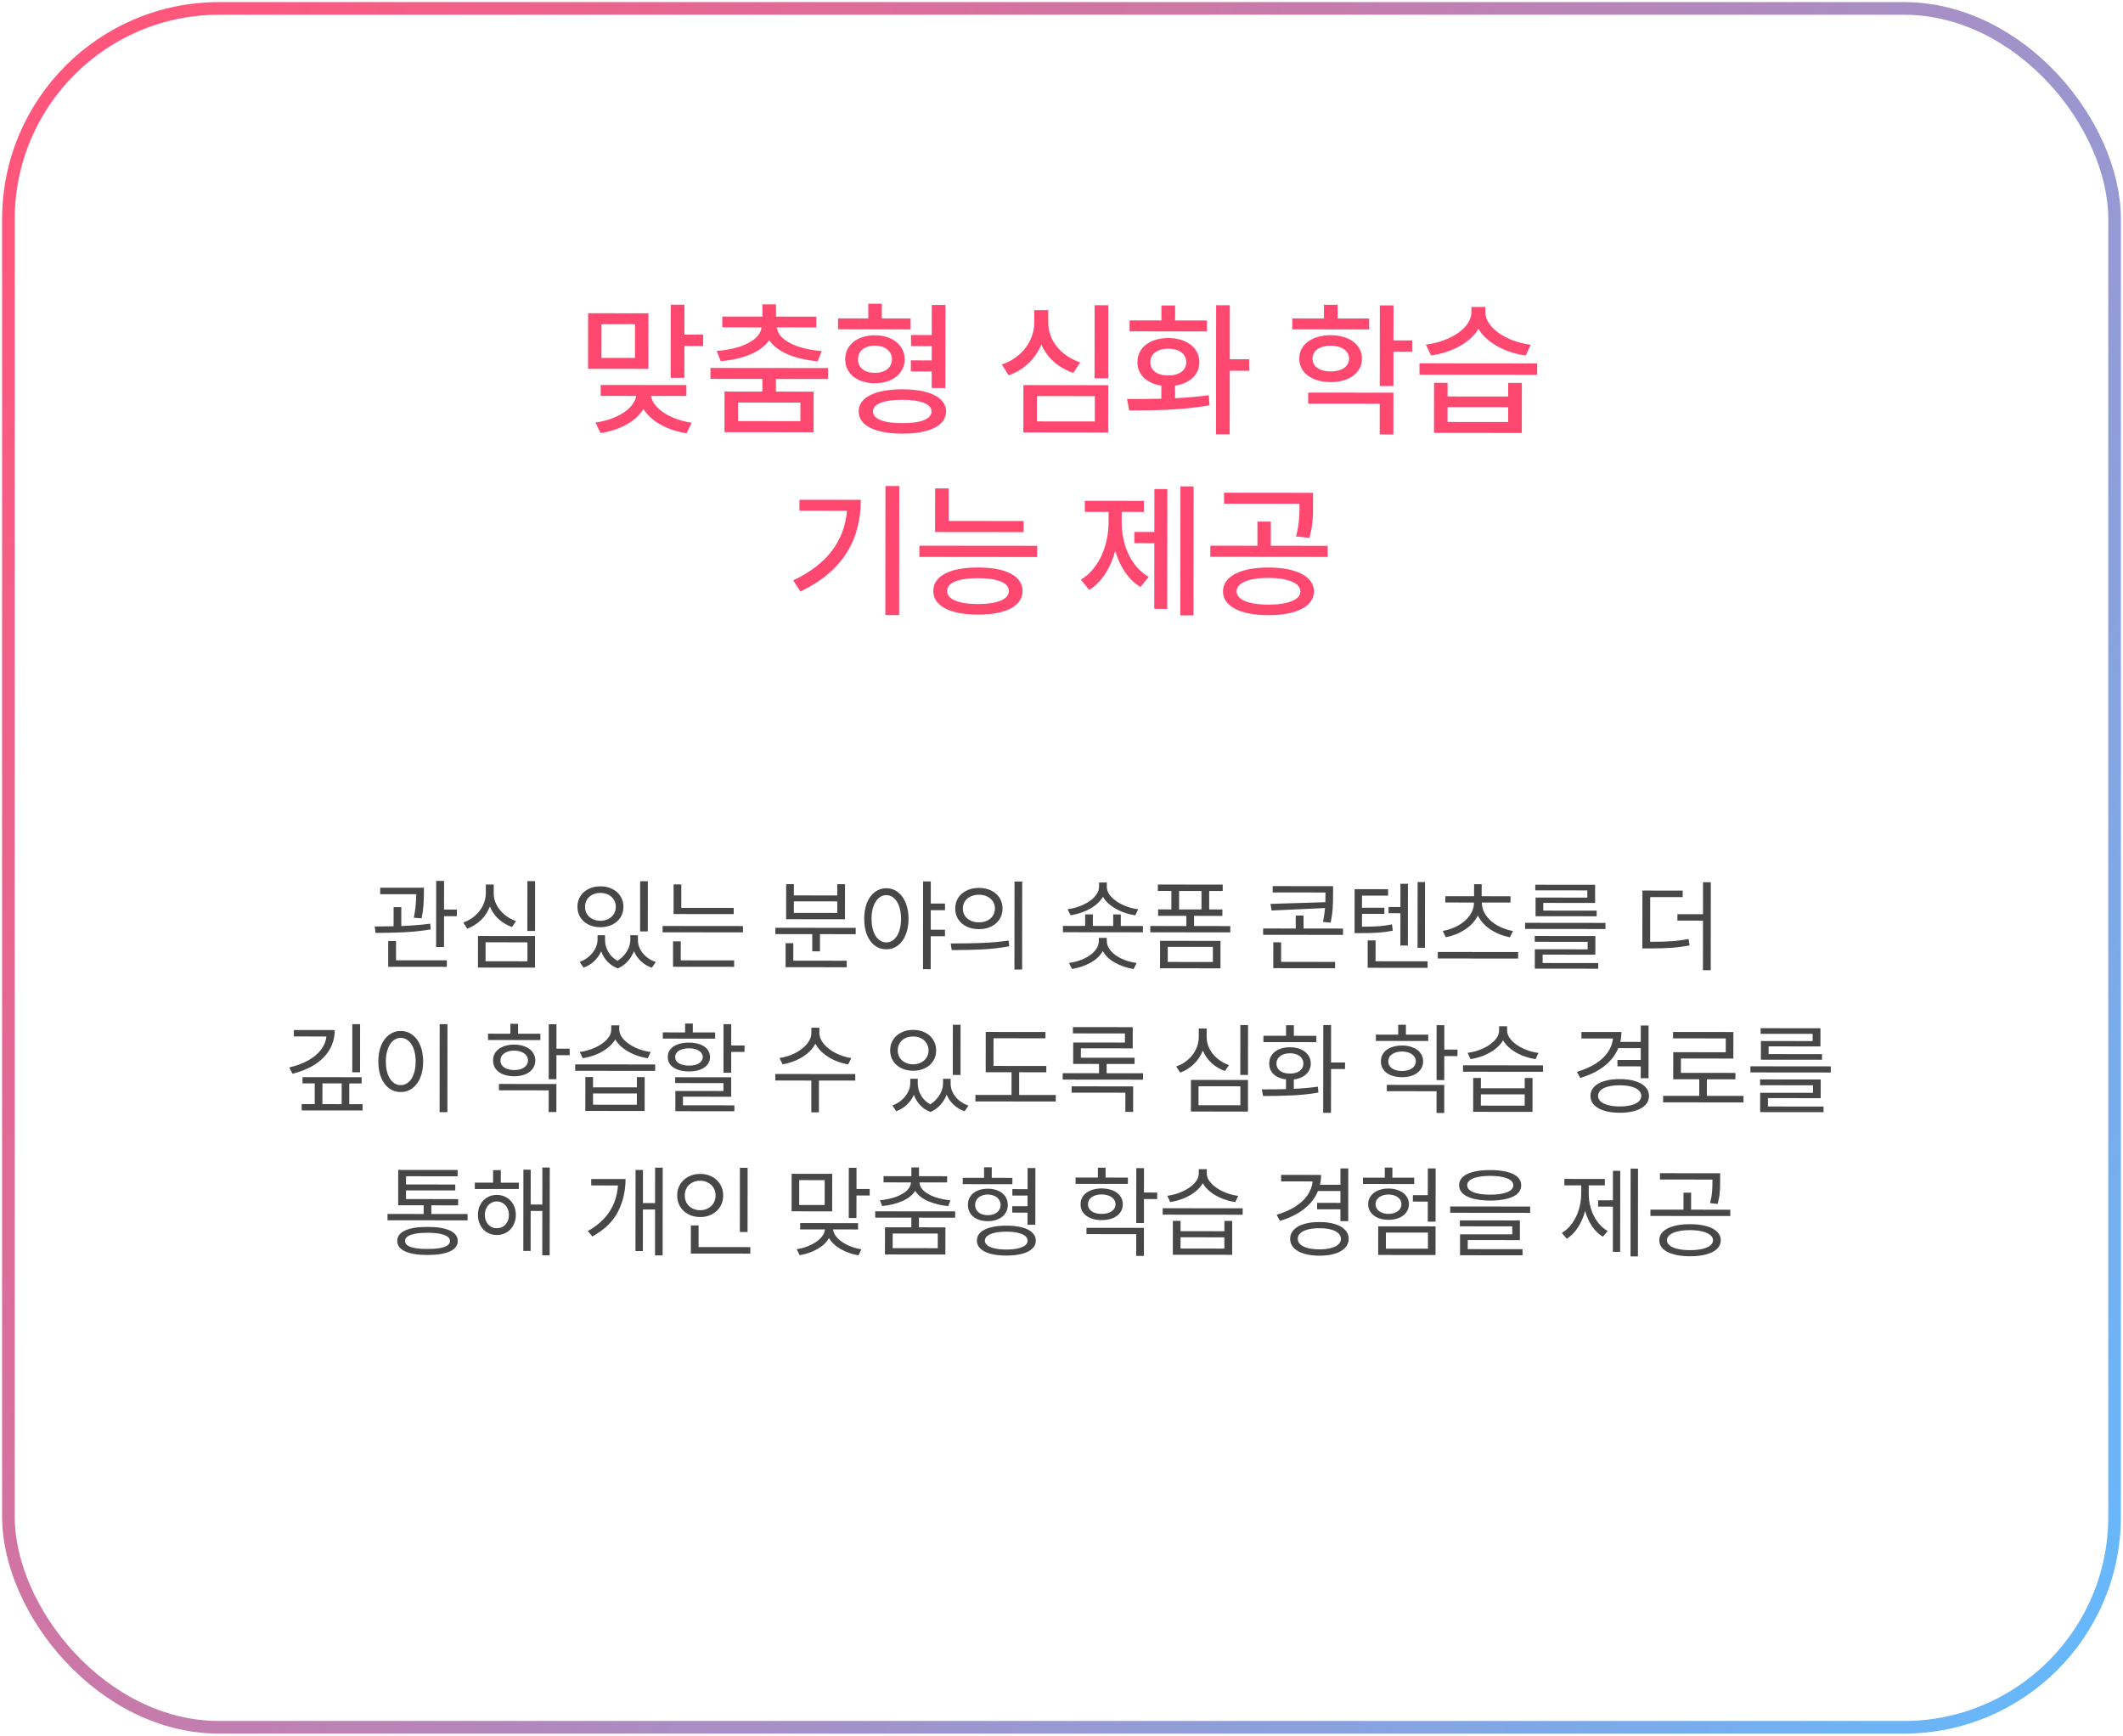 <svg width="504" height="412" viewBox="0 0 504 412" fill="none" xmlns="http://www.w3.org/2000/svg">
<path d="M153.938 74.365L153.924 87.558L139.603 87.543L139.617 74.35L153.938 74.365ZM141.367 100.294C146.615 99.548 150.531 96.971 151.03 93.981L142.604 93.972L142.607 91.375L162.944 91.396L162.941 93.993L154.55 93.985C155.009 96.907 158.988 99.561 164.199 100.352L163 102.846C158.353 102.123 154.527 99.983 152.753 97.076C151.006 99.997 147.21 102.095 142.561 102.791L141.367 100.294ZM142.784 84.949L150.748 84.957L150.757 76.959L142.793 76.951L142.784 84.949ZM159.22 89.683L159.238 72.32L162.485 72.323L162.478 79.432L166.921 79.437L166.918 82.137L162.475 82.132L162.467 89.686L159.22 89.683ZM196.581 87.363L196.578 89.96L184.205 89.948L184.202 92.956L193.157 92.965L193.147 102.603L171.99 102.582L172 92.943L180.989 92.952L180.992 89.945L168.653 89.932L168.656 87.334L196.581 87.363ZM170.13 83.302C176.266 82.83 180.438 80.664 180.8 77.708L171.469 77.698L171.471 75.135L181.007 75.145L181.01 72.239L184.223 72.243L184.22 75.148L193.791 75.158L193.788 77.721L184.406 77.712C184.744 80.668 188.963 82.843 195.081 83.328L194.122 85.754C188.79 85.287 184.502 83.573 182.608 80.752C180.691 83.57 176.4 85.274 171.119 85.73L170.13 83.302ZM175.206 99.953L190.005 99.968L190.01 95.559L175.21 95.544L175.206 99.953ZM216.178 75.591L216.175 78.189L198.949 78.171L198.951 75.573L206.129 75.581L206.133 72.094L209.346 72.098L209.342 75.584L216.178 75.591ZM200.65 85.282C200.654 81.864 203.527 79.594 207.697 79.581C211.816 79.603 214.753 81.879 214.767 85.296C214.746 88.715 211.804 90.967 207.686 90.963C203.516 90.959 200.647 88.7 200.65 85.282ZM203.692 85.285C203.673 87.268 205.261 88.517 207.688 88.502C210.081 88.522 211.723 87.276 211.759 85.293C211.727 83.311 210.087 82.045 207.695 82.042C205.268 82.04 203.677 83.303 203.692 85.285ZM203.851 97.658C203.837 94.326 207.77 92.399 214.247 92.405C220.655 92.412 224.601 94.347 224.598 97.68C224.594 101.012 220.644 102.956 214.236 102.933C207.759 102.943 203.83 100.991 203.851 97.658ZM207.234 97.662C207.215 99.439 209.829 100.467 214.238 100.438C218.562 100.476 221.144 99.454 221.145 97.676C221.147 95.882 218.568 94.905 214.244 94.9C209.835 94.896 207.219 95.867 207.234 97.662ZM216.233 88.169L216.236 85.537L221.192 85.542L221.196 82.159L216.274 82.153L216.276 79.522L221.198 79.527L221.206 72.383L224.453 72.386L224.432 92.108L221.185 92.105L221.189 88.174L216.233 88.169ZM263.11 72.46L263.092 89.79L259.845 89.786L259.863 72.457L263.11 72.46ZM237.837 86.516C242.623 84.915 245.516 80.851 245.537 76.578L245.54 73.605L248.856 73.608L248.853 76.582C248.831 80.717 251.784 84.446 256.431 86.023L254.822 88.516C251.268 87.334 248.588 84.921 247.207 81.775C245.836 85.141 243.116 87.804 239.44 89.082L237.837 86.516ZM242.947 102.655L242.959 91.409L263.09 91.43L263.079 102.675L242.947 102.655ZM246.163 100.026L259.903 100.04L259.909 94.025L246.169 94.01L246.163 100.026ZM291.958 72.456L291.944 85.273L296.559 85.278L296.556 88.012L291.942 88.008L291.926 103.081L288.679 103.078L288.71 72.453L291.958 72.456ZM267.565 94.716C269.974 94.719 272.777 94.721 275.699 94.639L275.703 91.529C272.251 91.012 269.997 88.925 270.034 85.969C270.004 82.516 272.997 80.246 277.355 80.234C281.696 80.255 284.718 82.531 284.732 85.984C284.712 88.94 282.419 91.04 278.95 91.532L278.947 94.523C281.664 94.389 284.399 94.169 286.945 93.813L287.148 96.206C280.516 97.378 273.355 97.439 268.074 97.417L267.565 94.716ZM268.162 78.652L268.165 76.055L275.718 76.062L275.722 72.508L278.969 72.511L278.966 76.066L286.519 76.073L286.517 78.671L268.162 78.652ZM273.076 85.972C273.074 87.92 274.782 89.135 277.346 89.121C279.909 89.14 281.602 87.929 281.621 85.98C281.606 84.015 279.916 82.766 277.352 82.763C274.789 82.76 273.078 84.006 273.076 85.972ZM325.04 75.6L325.038 78.198L306.786 78.179L306.788 75.582L314.308 75.589L314.311 72.342L317.558 72.346L317.555 75.593L325.04 75.6ZM308.453 85.119C308.44 81.77 311.484 79.585 315.91 79.556C320.319 79.594 323.325 81.785 323.321 85.135C323.318 88.501 320.308 90.703 315.899 90.698C311.473 90.694 308.433 88.486 308.453 85.119ZM310.561 95.82L310.564 93.188L330.799 93.209L330.788 103.121L327.541 103.117L327.549 95.837L310.561 95.82ZM311.598 85.123C311.562 87.019 313.304 88.166 315.901 88.169C318.499 88.172 320.243 87.028 320.28 85.132C320.247 83.252 318.505 82.071 315.908 82.051C313.31 82.065 311.566 83.243 311.598 85.123ZM327.553 91.633L327.573 72.493L330.82 72.496L330.811 80.802L335.255 80.806L335.252 83.506L330.809 83.502L330.8 91.636L327.553 91.633ZM343.653 90.864L343.649 94.111L358.039 94.125L358.042 90.878L361.289 90.882L361.277 102.776L340.427 102.755L340.44 90.86L343.653 90.864ZM336.989 88.943L336.992 86.242L364.917 86.271L364.914 88.971L336.989 88.943ZM338.501 81.801C344.432 81.038 349.289 77.778 349.309 74.155L349.311 72.857L352.626 72.86L352.625 74.159C352.638 77.679 357.522 81.102 363.384 81.826L362.219 84.388C357.263 83.7 352.942 81.337 350.98 78.071C348.994 81.35 344.651 83.687 339.729 84.365L338.501 81.801ZM343.643 100.16L358.033 100.175L358.036 96.655L343.647 96.64L343.643 100.16ZM213.488 115.375L213.457 146L210.175 145.997L210.207 115.372L213.488 115.375ZM188.309 137.771C196.448 133.9 200.435 128.384 201.075 121.241L189.796 121.23L189.798 118.632L204.359 118.647C204.35 127.619 200.531 135.374 190.015 140.405L188.309 137.771ZM243.011 123.677L243.008 126.309L221.988 126.287L221.998 115.931L225.211 115.934L225.203 123.659L243.011 123.677ZM218.256 132.197L218.259 129.531L246.218 129.559L246.215 132.225L218.256 132.197ZM221.563 140.266C221.567 136.695 225.551 134.682 232.199 134.706C238.795 134.696 242.741 136.716 242.755 140.288C242.734 143.877 238.784 145.89 232.187 145.883C225.539 145.876 221.559 143.855 221.563 140.266ZM224.844 140.27C224.825 142.235 227.507 143.366 232.19 143.388C236.804 143.375 239.505 142.25 239.507 140.285C239.51 138.302 236.81 137.257 232.196 137.235C227.514 137.248 224.829 138.287 224.844 140.27ZM283.351 115.447L283.32 146.072L280.21 146.069L280.241 115.444L283.351 115.447ZM256.6 137.602C260.944 134.992 263.154 129.423 263.177 123.971L263.179 121.51L257.539 121.505L257.542 118.873L271.556 118.887L271.553 121.519L266.289 121.514L266.287 123.974C266.282 129.204 268.395 134.453 272.699 136.935L270.749 139.326C267.828 137.58 265.832 134.45 264.759 130.758C263.661 134.755 261.573 138.171 258.58 140.031L256.6 137.602ZM269.29 128.934L269.292 126.268L274.043 126.272L274.054 116.087L277.13 116.09L277.101 144.528L274.025 144.524L274.041 128.938L269.29 128.934ZM301.105 134.708C307.736 134.715 311.921 136.822 311.934 140.393C311.913 143.948 307.724 146.046 301.093 146.022C294.531 146.032 290.329 143.926 290.333 140.371C290.336 136.799 294.543 134.702 301.105 134.708ZM287.333 132.165L287.336 129.533L298.513 129.545L298.519 123.803L301.697 123.806L301.691 129.548L315.192 129.562L315.19 132.194L287.333 132.165ZM290.593 119.556L290.596 116.958L311.719 116.98L311.716 119.544C311.731 121.987 311.728 124.517 310.853 127.677L307.675 127.332C308.499 124.206 308.501 121.95 308.503 119.574L290.593 119.556ZM293.58 140.375C293.543 142.357 296.465 143.505 301.096 143.527C305.779 143.515 308.685 142.373 308.721 140.39C308.689 138.374 305.785 137.191 301.103 137.169C296.471 137.182 293.548 138.358 293.58 140.375Z" fill="#FF4870"/>
<path d="M100.64 211.819L100.64 212.1C100.623 213.139 100.583 214.1 100.52 214.983C100.456 215.866 100.314 216.865 100.095 217.982L98.243 217.84C98.463 216.739 98.609 215.762 98.68 214.911C98.759 214.059 98.806 213.176 98.823 212.262L90.257 212.254L90.258 210.707L100.641 210.717L100.64 211.819ZM95.265 219.806C97.952 219.699 100.241 219.514 102.132 219.25L102.248 220.61C100.302 220.944 98.228 221.168 96.025 221.283C93.829 221.39 91.536 221.442 89.146 221.44L88.96 219.916L89.218 219.917L93.436 219.862L93.441 215.327L95.269 215.329L95.265 219.806ZM105.417 215.902L108.464 215.905L108.462 217.475L105.415 217.472L105.408 224.785L103.533 224.783L103.549 209.103L105.424 209.105L105.417 215.902ZM106.083 229.496L92.161 229.482L92.167 223.365L94.019 223.367L94.014 227.937L106.084 227.949L106.083 229.496ZM127.021 220.987L125.193 220.985L125.205 209.149L127.033 209.151L127.021 220.987ZM127.012 229.682L113.465 229.668L113.473 222.168L127.02 222.182L127.012 229.682ZM115.272 228.17L125.209 228.18L125.214 223.68L115.276 223.67L115.272 228.17ZM117.21 212C117.201 212.961 117.423 213.883 117.875 214.766C118.327 215.65 118.956 216.428 119.76 217.1C120.564 217.765 121.477 218.278 122.5 218.638L121.561 220.044C120.351 219.628 119.285 218.998 118.364 218.154C117.451 217.301 116.76 216.308 116.293 215.175C115.831 216.393 115.13 217.463 114.192 218.384C113.253 219.297 112.163 219.979 110.92 220.431L109.984 218.977C111.031 218.611 111.958 218.077 112.763 217.374C113.576 216.664 114.206 215.845 114.652 214.915C115.107 213.978 115.334 213.006 115.335 211.998L115.337 209.959L117.212 209.961L117.21 212ZM143.636 223.137C143.635 224.097 143.888 225.023 144.395 225.915C144.91 226.806 145.643 227.521 146.596 228.061C147.229 227.664 147.777 227.188 148.238 226.633C148.7 226.071 149.048 225.49 149.283 224.888C149.518 224.279 149.636 223.697 149.636 223.143L149.637 221.994L151.442 221.996L151.441 223.145C151.44 223.863 151.607 224.567 151.943 225.254C152.286 225.934 152.777 226.548 153.417 227.096C154.057 227.635 154.811 228.054 155.678 228.352L154.762 229.71C153.739 229.35 152.865 228.826 152.139 228.137C151.413 227.449 150.867 226.66 150.501 225.769C150.156 226.659 149.659 227.467 149.01 228.193C148.361 228.919 147.575 229.476 146.653 229.866C145.677 229.49 144.857 228.946 144.193 228.235C143.538 227.531 143.047 226.722 142.719 225.807C142.336 226.674 141.788 227.447 141.076 228.126C140.365 228.805 139.52 229.328 138.544 229.694L137.607 228.333C138.459 228.014 139.202 227.577 139.835 227.023C140.477 226.461 140.969 225.841 141.314 225.161C141.666 224.482 141.846 223.807 141.855 223.135L141.856 221.986L143.637 221.988L143.636 223.137ZM153.787 221.084L151.959 221.083L151.971 209.176L153.799 209.178L153.787 221.084ZM142.548 210.385C143.595 210.386 144.532 210.594 145.36 211.009C146.187 211.416 146.835 211.991 147.303 212.734C147.771 213.469 148.005 214.313 148.004 215.266C148.003 216.203 147.767 217.039 147.298 217.773C146.828 218.507 146.179 219.077 145.351 219.482C144.522 219.887 143.585 220.09 142.538 220.088C141.491 220.087 140.554 219.883 139.726 219.476C138.898 219.069 138.25 218.498 137.782 217.763C137.314 217.028 137.081 216.192 137.082 215.255C137.083 214.302 137.318 213.458 137.787 212.724C138.257 211.983 138.906 211.409 139.735 211.004C140.563 210.59 141.501 210.384 142.548 210.385ZM142.546 211.956C141.843 211.947 141.21 212.083 140.647 212.364C140.092 212.645 139.658 213.039 139.345 213.546C139.032 214.046 138.879 214.616 138.886 215.257C138.878 215.889 139.03 216.456 139.342 216.956C139.654 217.457 140.087 217.848 140.641 218.13C141.204 218.411 141.836 218.557 142.539 218.565C143.235 218.558 143.86 218.414 144.415 218.133C144.97 217.853 145.404 217.463 145.717 216.963C146.038 216.463 146.198 215.897 146.199 215.264C146.2 214.624 146.04 214.053 145.72 213.553C145.408 213.045 144.975 212.65 144.421 212.368C143.866 212.086 143.241 211.949 142.546 211.956ZM174.182 216.98L159.908 216.966L159.915 209.934L161.744 209.936L161.738 215.491L174.183 215.504L174.182 216.98ZM176.38 221.319L157.302 221.299L157.304 219.799L176.382 219.819L176.38 221.319ZM174.286 229.496L159.778 229.481L159.784 223.434L161.612 223.436L161.608 227.96L174.287 227.973L174.286 229.496ZM203.145 221.745L194.661 221.736L194.657 225.814L192.829 225.812L192.833 221.734L184.067 221.725L184.069 220.225L203.147 220.245L203.145 221.745ZM201.005 229.594L186.497 229.579L186.503 223.884L188.331 223.886L188.326 228.034L201.006 228.047L201.005 229.594ZM188.46 212.542L198.772 212.553L198.775 209.881L200.603 209.883L200.594 218.203L186.626 218.188L186.634 209.868L188.462 209.87L188.46 212.542ZM198.768 216.701L198.771 213.959L188.458 213.948L188.455 216.69L198.768 216.701ZM210.422 210.83C211.446 210.839 212.352 211.145 213.14 211.747C213.936 212.342 214.557 213.186 215.001 214.28C215.453 215.374 215.682 216.648 215.688 218.101C215.679 219.554 215.447 220.827 214.993 221.921C214.546 223.014 213.925 223.857 213.127 224.45C212.33 225.043 211.423 225.339 210.407 225.338C209.384 225.337 208.474 225.039 207.678 224.444C206.882 223.85 206.261 223.006 205.817 221.911C205.381 220.817 205.163 219.543 205.165 218.09C205.166 216.637 205.386 215.364 205.825 214.271C206.271 213.177 206.893 212.334 207.691 211.741C208.488 211.141 209.399 210.837 210.422 210.83ZM210.421 212.471C209.733 212.478 209.123 212.715 208.592 213.184C208.06 213.644 207.645 214.3 207.348 215.151C207.05 215.995 206.9 216.975 206.899 218.092C206.898 219.209 207.045 220.194 207.341 221.046C207.637 221.89 208.051 222.543 208.582 223.004C209.12 223.465 209.729 223.697 210.409 223.697C211.097 223.698 211.702 223.468 212.226 223.008C212.758 222.547 213.169 221.895 213.459 221.052C213.756 220.201 213.906 219.216 213.907 218.099C213.908 216.982 213.761 216.002 213.465 215.157C213.177 214.306 212.767 213.649 212.236 213.187C211.713 212.718 211.108 212.479 210.421 212.471ZM224.339 216.048L220.964 216.044L220.959 220.685L224.334 220.688L224.332 222.235L220.957 222.232L220.949 230.06L219.121 230.058L219.143 209.222L220.971 209.224L220.965 214.474L224.34 214.477L224.339 216.048ZM232.407 210.759C233.493 210.76 234.457 210.968 235.301 211.383C236.152 211.798 236.815 212.377 237.291 213.119C237.767 213.862 238.004 214.71 238.003 215.663C238.002 216.616 237.763 217.464 237.286 218.205C236.809 218.947 236.144 219.525 235.292 219.938C234.448 220.351 233.483 220.557 232.397 220.556C231.311 220.555 230.338 220.347 229.479 219.932C228.628 219.517 227.961 218.938 227.477 218.195C227.001 217.453 226.768 216.605 226.777 215.652C226.77 214.698 227.005 213.851 227.482 213.109C227.968 212.368 228.636 211.79 229.488 211.377C230.348 210.964 231.321 210.758 232.407 210.759ZM232.405 212.376C231.671 212.375 231.01 212.515 230.424 212.796C229.846 213.069 229.392 213.455 229.064 213.955C228.735 214.447 228.574 215.013 228.581 215.653C228.573 216.294 228.733 216.865 229.06 217.365C229.388 217.857 229.84 218.245 230.418 218.526C231.004 218.8 231.664 218.938 232.398 218.939C233.125 218.939 233.777 218.803 234.356 218.53C234.934 218.25 235.384 217.864 235.705 217.372C236.033 216.872 236.198 216.302 236.199 215.661C236.199 215.021 236.036 214.454 235.708 213.962C235.388 213.461 234.94 213.074 234.362 212.8C233.784 212.518 233.132 212.377 232.405 212.376ZM242.652 230.129L240.824 230.127L240.846 209.244L242.674 209.246L242.652 230.129ZM225.69 223.947C228.393 223.95 230.85 223.91 233.061 223.826C235.28 223.742 237.409 223.553 239.449 223.258L239.588 224.618C237.494 225.006 235.357 225.254 233.177 225.361C231.005 225.468 228.595 225.521 225.946 225.518L225.69 223.947ZM271.326 221.299L252.341 221.279L252.343 219.779L257.616 219.785L257.619 217.043L259.447 217.045L259.444 219.787L264.272 219.792L264.275 217.049L266.08 217.051L266.077 219.794L271.327 219.799L271.326 221.299ZM262.745 223.259C262.745 224.149 263.064 224.966 263.704 225.709C264.352 226.452 265.214 227.074 266.292 227.575C267.369 228.068 268.553 228.405 269.842 228.586L269.114 230.015C267.458 229.74 265.974 229.231 264.662 228.487C263.35 227.752 262.398 226.837 261.805 225.742C261.211 226.835 260.257 227.748 258.943 228.482C257.63 229.222 256.145 229.729 254.489 230L253.787 228.57C255.068 228.392 256.248 228.057 257.327 227.566C258.406 227.067 259.266 226.447 259.907 225.705C260.548 224.964 260.87 224.148 260.87 223.257L260.871 222.624L262.746 222.626L262.745 223.259ZM262.759 210.462C262.758 211.321 263.112 212.134 263.823 212.901C264.541 213.659 265.473 214.301 266.621 214.825C267.769 215.342 268.964 215.679 270.206 215.837L269.525 217.266C268.439 217.101 267.389 216.818 266.374 216.419C265.366 216.019 264.464 215.515 263.668 214.904C262.872 214.294 262.263 213.61 261.842 212.852C261.412 213.609 260.798 214.292 260 214.901C259.21 215.509 258.308 216.012 257.292 216.41C256.283 216.807 255.236 217.087 254.15 217.25L253.448 215.82C254.706 215.657 255.91 215.318 257.059 214.804C258.208 214.289 259.134 213.654 259.838 212.896C260.55 212.139 260.906 211.327 260.907 210.46L260.908 209.476L262.76 209.478L262.759 210.462ZM292.068 221.32L273.083 221.301L273.085 219.801L281.64 219.81L281.642 217.395L274.939 217.389L274.941 215.865L278.081 215.868L278.086 211.486L274.875 211.482L274.876 209.959L290.275 209.975L290.273 211.498L287.062 211.495L287.058 215.878L290.198 215.881L290.197 217.404L283.47 217.397L283.468 219.811L292.069 219.82L292.068 221.32ZM289.739 229.849L275.395 229.834L275.402 223.319L289.745 223.333L289.739 229.849ZM277.225 228.336L287.936 228.347L287.939 224.761L277.228 224.75L277.225 228.336ZM285.23 215.876L285.234 211.493L279.914 211.487L279.909 215.87L285.23 215.876ZM316.476 212.087C316.474 213.408 316.442 214.576 316.378 215.591C316.315 216.599 316.157 217.736 315.906 219.001L314.078 218.835C314.306 217.765 314.467 216.667 314.562 215.543L301.87 216.127L301.614 214.557L314.646 214.148C314.662 213.664 314.67 212.976 314.671 212.086L314.671 211.851L302.132 211.838L302.134 210.338L316.478 210.353L316.476 212.087ZM318.833 221.91L299.872 221.891L299.873 220.391L307.608 220.399L307.611 217.328L309.463 217.33L309.459 220.401L318.834 220.41L318.833 221.91ZM316.95 229.83L302.278 229.815L302.284 223.674L304.136 223.676L304.131 228.317L316.951 228.33L316.95 229.83ZM338.283 224.977L336.525 224.975L336.541 209.366L338.299 209.368L338.283 224.977ZM334.229 224.434L332.447 224.432L332.455 216.768L329.643 216.765L329.644 215.289L332.457 215.291L332.462 209.784L334.244 209.785L334.229 224.434ZM338.911 229.736L324.684 229.721L324.691 223.229L326.566 223.231L326.561 228.176L338.912 228.189L338.911 229.736ZM329.53 212.593L323.342 212.587L323.339 215.47L328.66 215.475L328.658 216.928L323.338 216.923L323.335 219.97C324.968 219.963 326.3 219.926 327.331 219.856C328.362 219.779 329.406 219.632 330.46 219.414L330.646 220.915C329.49 221.148 328.353 221.303 327.236 221.38C326.126 221.457 324.677 221.494 322.888 221.493L321.575 221.491L321.586 211.061L329.531 211.07L329.53 212.593ZM360.405 227.531L341.327 227.511L341.329 225.965L360.407 225.984L360.405 227.531ZM351.794 214.233C351.793 215.343 352.128 216.37 352.799 217.316C353.469 218.254 354.367 219.044 355.491 219.686C356.624 220.32 357.857 220.755 359.193 220.991L358.442 222.49C356.731 222.144 355.193 221.522 353.826 220.622C352.468 219.722 351.473 218.612 350.841 217.291C350.207 218.61 349.206 219.719 347.838 220.616C346.478 221.513 344.942 222.132 343.231 222.474L342.506 220.974C343.842 220.741 345.073 220.308 346.198 219.677C347.332 219.037 348.235 218.249 348.908 217.312C349.581 216.368 349.918 215.341 349.919 214.231L343.122 214.224L343.124 212.724L349.944 212.731L349.947 209.872L351.751 209.874L351.749 212.733L358.592 212.74L358.591 214.24L351.794 214.233ZM381.131 220.521L362.053 220.501L362.055 219.048L381.133 219.068L381.131 220.521ZM378.734 226.612L366.219 226.6L366.217 228.592L379.412 228.605L379.411 229.941L364.364 229.926L364.368 225.332L376.907 225.345L376.909 223.564L364.347 223.551L364.348 222.168L378.739 222.183L378.734 226.612ZM378.677 214.331L366.372 214.318L366.37 216.147L379.05 216.16L379.048 217.496L364.541 217.481L364.545 213.051L376.826 213.064L376.828 211.353L364.477 211.34L364.478 210.004L378.681 210.019L378.677 214.331ZM399.467 212.946L391.756 212.938L391.745 223.555C393.73 223.557 395.398 223.512 396.749 223.42C398.109 223.328 399.48 223.149 400.863 222.885L401.096 224.409C399.619 224.689 398.174 224.878 396.759 224.979C395.345 225.079 393.587 225.128 391.486 225.125L389.892 225.124L389.906 211.389L399.469 211.399L399.467 212.946ZM406.129 230.297L404.277 230.295L404.289 218.529L398.219 218.523L398.221 217L404.291 217.006L404.299 209.412L406.15 209.414L406.129 230.297ZM79.466 244.508C79.456 246.235 79.04 247.789 78.219 249.171C77.405 250.545 76.251 251.712 74.758 252.671C73.265 253.631 71.495 254.367 69.447 254.881L68.675 253.38C70.41 252.968 71.915 252.407 73.189 251.697C74.471 250.98 75.476 250.141 76.203 249.181C76.939 248.22 77.365 247.17 77.484 246.029L69.761 246.022L69.763 244.498L79.466 244.508ZM85.479 254.522L83.627 254.52L83.639 243.106L85.491 243.108L85.479 254.522ZM85.851 257.171L82.921 257.168L82.916 262.09L86.081 262.093L86.079 263.593L71.618 263.578L71.62 262.078L74.713 262.081L74.718 257.159L71.812 257.156L71.814 255.68L85.853 255.694L85.851 257.171ZM81.112 262.088L81.117 257.166L76.546 257.161L76.541 262.083L81.112 262.088ZM106.211 263.989L104.36 263.987L104.381 243.104L106.233 243.106L106.211 263.989ZM95.145 244.712C96.177 244.721 97.094 245.026 97.898 245.629C98.702 246.223 99.33 247.068 99.782 248.162C100.234 249.256 100.46 250.53 100.458 251.983C100.457 253.436 100.229 254.709 99.775 255.802C99.32 256.896 98.691 257.739 97.885 258.332C97.08 258.925 96.162 259.221 95.13 259.22C94.099 259.218 93.177 258.921 92.366 258.326C91.562 257.731 90.933 256.887 90.481 255.793C90.037 254.699 89.816 253.425 89.817 251.972C89.819 250.519 90.043 249.246 90.489 248.152C90.944 247.059 91.573 246.216 92.379 245.623C93.184 245.022 94.106 244.718 95.145 244.712ZM95.144 246.352C94.448 246.359 93.831 246.597 93.291 247.065C92.76 247.526 92.345 248.181 92.047 249.033C91.749 249.876 91.6 250.857 91.599 251.974C91.598 253.091 91.745 254.075 92.041 254.927C92.337 255.771 92.754 256.424 93.293 256.886C93.832 257.347 94.445 257.578 95.132 257.579C95.82 257.58 96.433 257.35 96.973 256.889C97.512 256.429 97.931 255.777 98.228 254.934C98.526 254.082 98.676 253.098 98.677 251.981C98.678 250.864 98.531 249.883 98.234 249.039C97.939 248.187 97.521 247.531 96.983 247.069C96.452 246.6 95.839 246.361 95.144 246.352ZM128.284 246.879L115.862 246.866L115.863 245.366L121.16 245.371L121.163 243.027L122.991 243.029L122.988 245.373L128.285 245.379L128.284 246.879ZM122.072 247.95C123.064 247.959 123.935 248.12 124.684 248.433C125.442 248.739 126.027 249.177 126.441 249.748C126.862 250.311 127.076 250.971 127.083 251.729C127.075 252.479 126.859 253.139 126.437 253.709C126.022 254.271 125.436 254.708 124.678 255.019C123.927 255.323 123.056 255.475 122.064 255.474C121.072 255.473 120.193 255.319 119.428 255.014C118.67 254.701 118.081 254.263 117.659 253.7C117.246 253.129 117.044 252.469 117.052 251.719C117.045 250.961 117.249 250.301 117.664 249.739C118.086 249.169 118.676 248.732 119.434 248.428C120.2 248.116 121.079 247.957 122.072 247.95ZM122.07 249.38C121.422 249.387 120.847 249.488 120.347 249.683C119.855 249.878 119.472 250.151 119.198 250.502C118.932 250.853 118.803 251.259 118.81 251.72C118.802 252.174 118.93 252.572 119.195 252.916C119.469 253.26 119.851 253.526 120.343 253.714C120.843 253.902 121.417 253.997 122.065 253.997C122.706 253.998 123.273 253.905 123.765 253.718C124.265 253.531 124.652 253.265 124.926 252.922C125.2 252.579 125.341 252.18 125.349 251.727C125.342 251.266 125.201 250.86 124.928 250.508C124.655 250.156 124.269 249.882 123.769 249.686C123.277 249.491 122.711 249.388 122.07 249.38ZM132.102 248.922L135.242 248.925L135.241 250.472L132.1 250.468L132.094 256.164L130.266 256.162L130.28 243.131L132.108 243.132L132.102 248.922ZM132.086 263.968L130.258 263.967L130.264 258.81L118.451 258.798L118.453 257.298L132.093 257.312L132.086 263.968ZM140.788 258.095L151.194 258.105L151.197 255.668L153.048 255.67L153.04 263.709L138.954 263.694L138.962 255.655L140.79 255.657L140.788 258.095ZM151.19 262.23L151.193 259.558L140.786 259.548L140.784 262.22L151.19 262.23ZM155.534 254.196L136.55 254.176L136.551 252.653L155.536 252.672L155.534 254.196ZM147.013 244.367C147.012 245.195 147.371 245.992 148.088 246.758C148.806 247.517 149.739 248.162 150.887 248.695C152.043 249.219 153.234 249.56 154.46 249.718L153.779 251.194C152.693 251.029 151.639 250.742 150.616 250.335C149.601 249.92 148.695 249.403 147.899 248.785C147.103 248.167 146.49 247.479 146.061 246.721C145.631 247.478 145.013 248.165 144.207 248.782C143.41 249.398 142.503 249.913 141.487 250.326C140.471 250.731 139.42 251.015 138.334 251.178L137.632 249.701C138.882 249.538 140.082 249.199 141.231 248.685C142.388 248.163 143.322 247.527 144.034 246.778C144.753 246.02 145.114 245.216 145.114 244.365L145.115 243.38L147.014 243.382L147.013 244.367ZM173.587 248.167L176.751 248.171L176.75 249.694L173.585 249.691L173.58 254.636L171.752 254.634L171.764 243.103L173.592 243.105L173.587 248.167ZM173.575 260.331L162.137 260.32L162.135 262.359L174.346 262.371L174.344 263.777L160.329 263.763L160.334 258.958L171.748 258.97L171.75 257.095L160.289 257.083L160.29 255.701L173.579 255.714L173.575 260.331ZM169.768 246.546L157.347 246.533L157.348 245.057L162.645 245.062L162.647 242.953L164.475 242.955L164.473 245.064L169.77 245.07L169.768 246.546ZM163.556 247.477C164.556 247.478 165.431 247.62 166.181 247.902C166.939 248.176 167.524 248.571 167.938 249.087C168.351 249.603 168.562 250.209 168.569 250.904C168.56 251.6 168.349 252.205 167.934 252.72C167.519 253.235 166.933 253.633 166.175 253.914C165.425 254.186 164.549 254.322 163.549 254.321C162.542 254.32 161.655 254.182 160.89 253.908C160.132 253.626 159.547 253.227 159.133 252.711C158.727 252.195 158.529 251.589 158.537 250.894C158.53 250.199 158.73 249.593 159.137 249.078C159.551 248.563 160.138 248.169 160.896 247.896C161.662 247.616 162.549 247.476 163.556 247.477ZM163.555 248.837C162.907 248.836 162.332 248.921 161.832 249.093C161.34 249.264 160.957 249.506 160.683 249.818C160.417 250.13 160.288 250.49 160.295 250.896C160.287 251.31 160.415 251.673 160.681 251.986C160.954 252.291 161.336 252.526 161.828 252.69C162.321 252.855 162.895 252.938 163.551 252.938C164.543 252.939 165.336 252.76 165.93 252.402C166.524 252.035 166.826 251.535 166.834 250.903C166.827 250.488 166.687 250.129 166.413 249.824C166.14 249.511 165.758 249.269 165.266 249.096C164.774 248.924 164.204 248.837 163.555 248.837ZM194.52 245.142C194.519 246.079 194.881 246.978 195.607 247.838C196.34 248.698 197.293 249.422 198.464 250.009C199.635 250.596 200.85 250.977 202.107 251.15L201.356 252.649C200.262 252.468 199.204 252.155 198.181 251.708C197.158 251.254 196.245 250.691 195.441 250.018C194.637 249.337 194.016 248.583 193.58 247.754C193.149 248.582 192.527 249.335 191.714 250.014C190.909 250.685 189.994 251.247 188.97 251.699C187.946 252.143 186.887 252.454 185.793 252.633L185.045 251.132C186.311 250.962 187.526 250.588 188.691 250.011C189.855 249.426 190.801 248.708 191.529 247.858C192.256 246.999 192.62 246.093 192.621 245.14L192.623 243.945L194.521 243.947L194.52 245.142ZM203.039 256.494L194.414 256.486L194.407 264.032L192.602 264.031L192.61 256.484L184.055 256.475L184.057 254.928L203.041 254.948L203.039 256.494ZM217.875 257.213C217.874 258.174 218.127 259.1 218.634 259.991C219.148 260.882 219.882 261.598 220.834 262.138C221.468 261.74 222.015 261.264 222.477 260.71C222.938 260.148 223.286 259.566 223.521 258.965C223.756 258.356 223.874 257.774 223.875 257.219L223.876 256.071L225.681 256.072L225.679 257.221C225.679 257.94 225.846 258.643 226.181 259.331C226.524 260.011 227.016 260.625 227.656 261.172C228.296 261.712 229.049 262.131 229.916 262.428L229.001 263.787C227.978 263.426 227.103 262.902 226.377 262.214C225.651 261.525 225.105 260.736 224.739 259.845C224.394 260.735 223.898 261.543 223.248 262.269C222.599 262.995 221.813 263.553 220.891 263.942C219.915 263.566 219.095 263.023 218.432 262.311C217.776 261.607 217.285 260.798 216.958 259.884C216.574 260.751 216.026 261.523 215.315 262.202C214.603 262.881 213.759 263.404 212.782 263.77L211.846 262.41C212.698 262.09 213.44 261.654 214.074 261.1C214.715 260.538 215.208 259.917 215.552 259.238C215.905 258.558 216.085 257.883 216.093 257.211L216.095 256.063L217.876 256.064L217.875 257.213ZM228.025 255.161L226.197 255.159L226.209 243.253L228.037 243.254L228.025 255.161ZM216.786 244.462C217.833 244.463 218.77 244.671 219.598 245.086C220.426 245.493 221.074 246.068 221.542 246.81C222.01 247.545 222.243 248.389 222.242 249.342C222.241 250.28 222.006 251.115 221.536 251.849C221.067 252.583 220.418 253.153 219.589 253.558C218.761 253.964 217.823 254.166 216.776 254.165C215.729 254.164 214.792 253.96 213.964 253.553C213.137 253.145 212.489 252.574 212.021 251.84C211.553 251.105 211.319 250.269 211.32 249.331C211.321 248.378 211.556 247.534 212.026 246.801C212.495 246.059 213.145 245.485 213.973 245.08C214.802 244.667 215.739 244.461 216.786 244.462ZM216.785 246.032C216.081 246.023 215.449 246.16 214.886 246.44C214.331 246.721 213.897 247.115 213.584 247.622C213.271 248.122 213.118 248.692 213.125 249.333C213.116 249.966 213.268 250.532 213.58 251.033C213.892 251.533 214.325 251.924 214.88 252.206C215.442 252.488 216.075 252.633 216.778 252.641C217.473 252.634 218.098 252.49 218.653 252.21C219.208 251.929 219.642 251.539 219.955 251.039C220.276 250.539 220.437 249.973 220.437 249.34C220.438 248.7 220.279 248.129 219.959 247.629C219.647 247.121 219.214 246.726 218.659 246.444C218.105 246.162 217.48 246.025 216.785 246.032ZM248.393 254.525L241.948 254.519L241.942 259.909L250.638 259.918L250.636 261.465L231.558 261.446L231.559 259.899L240.138 259.908L240.143 254.517L234.002 254.511L234.012 244.948L248.192 244.963L248.19 246.463L235.862 246.45L235.856 253.013L248.395 253.025L248.393 254.525ZM271.36 256.283L252.282 256.264L252.283 254.74L260.908 254.749L260.911 252.546L254.77 252.54L254.775 247.454L267.057 247.466L267.059 245.31L254.707 245.297L254.709 243.797L268.912 243.812L268.907 248.851L256.602 248.838L256.6 251.065L269.35 251.078L269.348 252.555L262.715 252.548L262.713 254.751L271.362 254.76L271.36 256.283ZM269.008 263.922L267.157 263.92L267.162 259.373L254.412 259.36L254.413 257.86L269.015 257.875L269.008 263.922ZM296.275 255.161L294.447 255.159L294.459 243.323L296.287 243.325L296.275 255.161ZM296.266 263.856L282.719 263.842L282.727 256.342L296.274 256.356L296.266 263.856ZM284.526 262.344L294.463 262.354L294.468 257.854L284.53 257.844L284.526 262.344ZM286.464 246.174C286.455 247.135 286.677 248.057 287.129 248.94C287.581 249.823 288.21 250.601 289.014 251.274C289.818 251.939 290.731 252.452 291.754 252.812L290.815 254.217C289.605 253.802 288.539 253.172 287.618 252.327C286.705 251.475 286.014 250.482 285.547 249.349C285.085 250.567 284.384 251.637 283.446 252.557C282.507 253.471 281.417 254.153 280.174 254.605L279.238 253.151C280.285 252.785 281.212 252.251 282.017 251.548C282.83 250.838 283.46 250.018 283.906 249.089C284.361 248.152 284.588 247.18 284.589 246.172L284.591 244.133L286.466 244.135L286.464 246.174ZM315.989 252.204L319.317 252.208L319.316 253.754L315.988 253.751L315.977 264.157L314.125 264.155L314.147 243.319L315.998 243.321L315.989 252.204ZM299.553 258.586C302.006 258.588 303.92 258.567 305.295 258.521L305.298 256.213C304.493 256.118 303.786 255.907 303.177 255.578C302.576 255.241 302.112 254.807 301.784 254.276C301.464 253.736 301.309 253.127 301.317 252.447C301.31 251.673 301.51 250.998 301.917 250.42C302.331 249.835 302.91 249.382 303.653 249.063C304.403 248.743 305.266 248.584 306.243 248.585C307.204 248.586 308.055 248.747 308.797 249.068C309.547 249.389 310.128 249.843 310.542 250.429C310.963 251.008 311.177 251.684 311.184 252.457C311.176 253.137 311.003 253.746 310.667 254.285C310.33 254.816 309.857 255.249 309.247 255.584C308.646 255.919 307.946 256.133 307.149 256.226L307.147 258.453C309.366 258.346 311.272 258.176 312.866 257.943L312.982 259.35C310.966 259.691 308.895 259.912 306.77 260.011C304.645 260.111 302.34 260.159 299.856 260.156L299.553 258.586ZM312.502 247.372L299.94 247.36L299.941 245.86L305.308 245.865L305.311 243.357L307.162 243.359L307.16 245.867L312.504 245.872L312.502 247.372ZM306.241 250.014C305.609 250.014 305.05 250.115 304.565 250.317C304.081 250.52 303.702 250.809 303.428 251.183C303.162 251.55 303.029 251.972 303.028 252.449C303.028 252.925 303.16 253.347 303.425 253.715C303.69 254.074 304.065 254.352 304.549 254.548C305.041 254.736 305.604 254.826 306.237 254.819C306.862 254.828 307.416 254.738 307.901 254.551C308.385 254.357 308.761 254.08 309.027 253.72C309.293 253.354 309.426 252.932 309.426 252.455C309.427 251.979 309.295 251.557 309.029 251.189C308.764 250.814 308.389 250.525 307.905 250.321C307.421 250.117 306.866 250.015 306.241 250.014ZM339.057 247.095L326.635 247.082L326.637 245.582L331.934 245.588L331.936 243.244L333.764 243.246L333.762 245.59L339.059 245.595L339.057 247.095ZM332.845 248.167C333.837 248.176 334.708 248.337 335.458 248.65C336.215 248.955 336.801 249.394 337.214 249.964C337.635 250.527 337.85 251.188 337.857 251.945C337.848 252.695 337.633 253.355 337.21 253.925C336.795 254.487 336.209 254.924 335.451 255.236C334.701 255.54 333.829 255.691 332.837 255.69C331.845 255.689 330.966 255.536 330.201 255.231C329.443 254.917 328.854 254.479 328.433 253.916C328.019 253.345 327.817 252.685 327.825 251.935C327.818 251.177 328.022 250.517 328.437 249.955C328.859 249.385 329.45 248.948 330.208 248.645C330.974 248.333 331.853 248.174 332.845 248.167ZM332.843 249.597C332.195 249.604 331.621 249.705 331.12 249.899C330.628 250.094 330.245 250.367 329.971 250.719C329.705 251.07 329.576 251.476 329.583 251.937C329.575 252.39 329.703 252.789 329.969 253.133C330.242 253.477 330.624 253.743 331.116 253.931C331.616 254.119 332.19 254.213 332.839 254.214C333.479 254.214 334.046 254.121 334.538 253.934C335.038 253.747 335.425 253.482 335.699 253.139C335.973 252.795 336.114 252.397 336.122 251.944C336.115 251.483 335.975 251.076 335.702 250.724C335.429 250.373 335.042 250.099 334.542 249.903C334.05 249.707 333.484 249.605 332.843 249.597ZM342.875 249.138L346.016 249.141L346.014 250.688L342.874 250.685L342.868 256.38L341.04 256.378L341.053 243.347L342.881 243.349L342.875 249.138ZM342.86 264.185L341.032 264.183L341.037 259.027L329.224 259.015L329.226 257.515L342.867 257.529L342.86 264.185ZM351.561 258.311L361.967 258.322L361.97 255.884L363.821 255.886L363.813 263.925L349.727 263.911L349.735 255.872L351.564 255.874L351.561 258.311ZM361.963 262.447L361.966 259.775L351.56 259.764L351.557 262.436L361.963 262.447ZM366.307 254.412L347.323 254.393L347.324 252.869L366.309 252.889L366.307 254.412ZM357.786 244.583C357.785 245.411 358.144 246.208 358.862 246.975C359.58 247.733 360.513 248.379 361.661 248.911C362.816 249.436 364.007 249.777 365.234 249.934L364.553 251.41C363.467 251.245 362.412 250.959 361.389 250.552C360.374 250.137 359.468 249.62 358.672 249.002C357.876 248.384 357.263 247.696 356.834 246.938C356.404 247.695 355.786 248.382 354.981 248.998C354.183 249.615 353.277 250.129 352.26 250.542C351.244 250.947 350.193 251.232 349.107 251.394L348.406 249.917C349.656 249.754 350.855 249.416 352.004 248.901C353.161 248.379 354.095 247.743 354.807 246.994C355.527 246.237 355.887 245.433 355.888 244.581L355.889 243.597L357.787 243.599L357.786 244.583ZM391.36 255.938L389.509 255.936L389.512 253.123L383.98 253.118L383.982 251.594L389.513 251.6L389.516 248.788L384.184 248.782C383.511 250.438 382.4 251.866 380.852 253.068C379.304 254.269 377.4 255.205 375.142 255.874L374.37 254.42C376.05 253.922 377.508 253.287 378.743 252.515C379.978 251.735 380.952 250.837 381.664 249.822C382.376 248.808 382.795 247.703 382.921 246.507L375.433 246.5L375.434 244.953L384.926 244.963C384.926 245.767 384.835 246.548 384.654 247.306L389.518 247.311L389.522 243.42L391.373 243.422L391.36 255.938ZM384.54 256.142C385.938 256.143 387.161 256.305 388.207 256.626C389.254 256.947 390.058 257.409 390.62 258.011C391.19 258.606 391.474 259.313 391.473 260.133C391.472 260.961 391.187 261.676 390.616 262.277C390.053 262.878 389.247 263.338 388.2 263.657C387.153 263.977 385.93 264.135 384.532 264.134C383.118 264.133 381.887 263.971 380.841 263.65C379.794 263.328 378.986 262.867 378.416 262.264C377.855 261.662 377.574 260.947 377.575 260.119C377.576 259.299 377.858 258.592 378.421 257.999C378.992 257.398 379.801 256.938 380.848 256.618C381.895 256.299 383.126 256.14 384.54 256.142ZM384.538 257.618C383.499 257.609 382.589 257.706 381.808 257.909C381.034 258.103 380.436 258.391 380.014 258.774C379.591 259.156 379.38 259.605 379.38 260.121C379.379 260.637 379.589 261.086 380.011 261.469C380.432 261.845 381.03 262.13 381.803 262.326C382.576 262.53 383.486 262.633 384.533 262.634C385.564 262.635 386.463 262.534 387.229 262.332C387.995 262.138 388.585 261.853 388.999 261.478C389.422 261.096 389.637 260.647 389.645 260.131C389.638 259.616 389.424 259.166 389.002 258.783C388.581 258.4 387.987 258.11 387.222 257.914C386.456 257.71 385.562 257.612 384.538 257.618ZM413.901 261.68L394.823 261.66L394.825 260.113L403.403 260.122L403.407 256.185L397.22 256.178L397.226 249.756L409.695 249.769L409.698 246.488L397.183 246.475L397.184 244.952L411.505 244.966L411.498 251.271L399.053 251.258L399.049 254.657L411.987 254.67L411.985 256.193L405.212 256.186L405.208 260.124L413.903 260.133L413.901 261.68ZM434.627 254.576L415.549 254.556L415.551 253.103L434.629 253.123L434.627 254.576ZM432.231 260.667L419.715 260.655L419.713 262.647L432.908 262.66L432.907 263.996L417.86 263.981L417.865 259.387L430.404 259.4L430.406 257.619L417.843 257.606L417.845 256.223L432.235 256.238L432.231 260.667ZM432.173 248.386L419.868 248.373L419.866 250.202L432.546 250.215L432.545 251.55L418.037 251.536L418.041 247.106L430.323 247.119L430.324 245.408L417.973 245.395L417.974 244.059L432.177 244.074L432.173 248.386ZM111.001 289.673L91.994 289.654L91.995 288.154L100.573 288.163L100.575 286.1L94.528 286.094L94.537 277.703L108.647 277.718L108.645 279.218L96.387 279.205L96.385 281.15L108.08 281.163L108.079 282.569L96.384 282.557L96.382 284.619L108.757 284.632L108.755 286.109L102.404 286.102L102.401 288.164L111.003 288.173L111.001 289.673ZM101.508 291.234C103.797 291.221 105.562 291.504 106.804 292.083C108.045 292.655 108.669 293.483 108.676 294.569C108.667 295.655 108.041 296.479 106.799 297.04C105.564 297.609 103.798 297.892 101.501 297.89C99.18 297.888 97.4 297.601 96.158 297.029C94.924 296.465 94.308 295.641 94.309 294.555C94.31 293.469 94.932 292.641 96.175 292.072C97.418 291.495 99.195 291.216 101.508 291.234ZM101.506 292.617C99.787 292.615 98.463 292.782 97.533 293.117C96.603 293.452 96.145 293.932 96.16 294.557C96.152 295.189 96.605 295.67 97.518 295.999C98.44 296.321 99.768 296.474 101.502 296.46C103.213 296.478 104.526 296.327 105.44 296.007C106.362 295.68 106.824 295.2 106.825 294.567C106.825 293.942 106.361 293.462 105.431 293.125C104.51 292.788 103.202 292.618 101.506 292.617ZM123.173 282.233L112.72 282.222L112.722 280.722L117.057 280.726L117.061 277.75L118.889 277.752L118.886 280.728L123.175 280.733L123.173 282.233ZM117.945 283.634C118.812 283.634 119.586 283.838 120.265 284.245C120.952 284.644 121.486 285.204 121.869 285.923C122.258 286.642 122.457 287.459 122.464 288.373C122.455 289.294 122.255 290.118 121.863 290.845C121.48 291.563 120.944 292.129 120.256 292.542C119.576 292.948 118.803 293.15 117.935 293.149C117.076 293.148 116.307 292.944 115.627 292.537C114.948 292.123 114.417 291.552 114.035 290.825C113.653 290.098 113.463 289.277 113.464 288.363C113.465 287.457 113.657 286.645 114.04 285.926C114.424 285.2 114.956 284.638 115.636 284.241C116.316 283.835 117.086 283.633 117.945 283.634ZM117.944 285.18C117.404 285.188 116.916 285.332 116.478 285.613C116.048 285.886 115.712 286.264 115.469 286.748C115.227 287.225 115.105 287.763 115.104 288.365C115.104 288.974 115.224 289.521 115.466 290.006C115.715 290.491 116.055 290.87 116.484 291.144C116.914 291.41 117.398 291.539 117.937 291.532C118.484 291.54 118.976 291.412 119.414 291.147C119.852 290.874 120.196 290.495 120.446 290.011C120.697 289.527 120.822 288.98 120.823 288.371C120.824 287.769 120.699 287.23 120.45 286.753C120.2 286.269 119.857 285.889 119.42 285.616C118.982 285.334 118.49 285.189 117.944 285.18ZM130.493 297.967L128.735 297.965L128.746 287.442L125.98 287.439L125.971 296.931L124.236 296.929L124.256 277.64L125.99 277.642L125.982 285.915L128.747 285.918L128.756 277.129L130.514 277.131L130.493 297.967ZM157.305 297.994L155.501 297.992L155.512 287.094L152.629 287.091L152.619 296.958L150.861 296.956L150.881 277.714L152.639 277.716L152.631 285.568L155.513 285.571L155.522 277.157L157.327 277.158L157.305 297.994ZM148.511 279.868C148.493 282.767 147.877 285.375 146.664 287.694C145.458 290.006 143.444 291.941 140.622 293.501L139.546 292.21C143.978 289.746 146.364 286.139 146.705 281.39L140.354 281.383L140.355 279.86L148.511 279.868ZM177.467 292.437L175.639 292.435L175.655 277.201L177.483 277.203L177.467 292.437ZM178.118 297.57L164.009 297.556L164.016 290.876L165.844 290.878L165.839 296.011L178.12 296.024L178.118 297.57ZM166.232 278.644C167.263 278.645 168.192 278.865 169.02 279.303C169.855 279.734 170.507 280.34 170.975 281.122C171.451 281.896 171.688 282.775 171.687 283.759C171.686 284.759 171.447 285.649 170.97 286.43C170.5 287.203 169.847 287.808 169.011 288.245C168.182 288.673 167.252 288.887 166.221 288.886C165.19 288.885 164.256 288.669 163.421 288.239C162.593 287.801 161.941 287.194 161.466 286.42C160.998 285.639 160.764 284.748 160.765 283.748C160.766 282.764 161.002 281.885 161.471 281.112C161.949 280.331 162.601 279.726 163.43 279.297C164.266 278.861 165.2 278.643 166.232 278.644ZM166.23 280.261C165.535 280.261 164.905 280.408 164.343 280.705C163.788 281.001 163.35 281.415 163.029 281.946C162.716 282.476 162.563 283.078 162.57 283.75C162.562 284.429 162.713 285.039 163.025 285.578C163.345 286.11 163.782 286.524 164.336 286.822C164.899 287.119 165.527 287.268 166.223 287.269C166.902 287.27 167.52 287.122 168.075 286.826C168.637 286.529 169.079 286.116 169.4 285.585C169.721 285.046 169.882 284.437 169.883 283.757C169.883 283.093 169.724 282.495 169.404 281.964C169.084 281.432 168.643 281.018 168.081 280.72C167.527 280.415 166.91 280.262 166.23 280.261ZM197.558 287.536L187.926 287.526L187.935 278.62L197.567 278.629L197.558 287.536ZM189.732 286.028L195.779 286.034L195.785 280.128L189.738 280.121L189.732 286.028ZM203.329 282.221L206.47 282.225L206.468 283.771L203.328 283.768L203.322 289.112L201.494 289.11L201.506 277.204L203.335 277.206L203.329 282.221ZM203.695 291.831L197.777 291.825C197.846 292.544 198.197 293.232 198.829 293.889C199.461 294.545 200.277 295.109 201.277 295.579C202.284 296.041 203.354 296.362 204.487 296.543L203.805 297.972C202.251 297.712 200.841 297.219 199.576 296.491C198.312 295.763 197.387 294.887 196.802 293.863C196.223 294.894 195.304 295.768 194.045 296.485C192.794 297.203 191.392 297.686 189.837 297.934L189.135 296.527C190.291 296.349 191.366 296.029 192.359 295.569C193.359 295.109 194.172 294.556 194.798 293.908C195.431 293.252 195.784 292.557 195.855 291.823L189.96 291.817L189.962 290.317L203.696 290.331L203.695 291.831ZM226.76 289.042L218.158 289.033L218.156 291.33L224.437 291.337L224.431 297.782L210.087 297.767L210.094 291.322L216.351 291.328L216.354 289.032L207.776 289.023L207.777 287.523L226.761 287.542L226.76 289.042ZM218.168 279.19L224.848 279.197L224.847 280.673L218.284 280.666C218.322 281.416 218.673 282.093 219.337 282.695C220.008 283.289 220.894 283.778 221.995 284.162C223.097 284.538 224.311 284.79 225.639 284.916L225.099 286.298C223.279 286.109 221.67 285.705 220.272 285.086C218.882 284.468 217.883 283.658 217.274 282.657C216.656 283.657 215.647 284.464 214.248 285.08C212.857 285.696 211.255 286.097 209.442 286.282L208.881 284.899C210.217 284.775 211.436 284.526 212.538 284.153C213.64 283.771 214.524 283.284 215.188 282.691C215.861 282.09 216.221 281.414 216.269 280.664L209.753 280.658L209.754 279.181L216.364 279.188L216.366 277.102L218.171 277.104L218.168 279.19ZM211.917 296.269L222.627 296.28L222.631 292.811L211.92 292.8L211.917 296.269ZM240.338 281.087L228.549 281.075L228.551 279.575L233.613 279.581L233.616 277.073L235.444 277.075L235.442 279.582L240.34 279.587L240.338 281.087ZM234.501 282.16C235.423 282.161 236.243 282.322 236.962 282.643C237.688 282.964 238.25 283.413 238.648 283.992C239.054 284.57 239.256 285.243 239.255 286.008C239.254 286.774 239.051 287.449 238.644 288.035C238.245 288.62 237.682 289.073 236.955 289.393C236.236 289.712 235.415 289.871 234.493 289.87C233.564 289.87 232.74 289.709 232.021 289.387C231.311 289.066 230.756 288.617 230.359 288.038C229.969 287.452 229.778 286.772 229.786 285.998C229.779 285.233 229.972 284.561 230.363 283.983C230.762 283.398 231.317 282.949 232.028 282.637C232.747 282.318 233.572 282.159 234.501 282.16ZM234.5 283.542C233.906 283.55 233.383 283.658 232.929 283.869C232.476 284.072 232.124 284.36 231.874 284.735C231.623 285.102 231.498 285.524 231.497 286C231.497 286.485 231.621 286.914 231.871 287.29C232.121 287.657 232.472 287.943 232.925 288.146C233.378 288.342 233.901 288.44 234.495 288.441C235.089 288.441 235.616 288.344 236.077 288.149C236.538 287.947 236.894 287.662 237.145 287.295C237.403 286.92 237.536 286.491 237.544 286.006C237.537 285.53 237.405 285.108 237.147 284.74C236.89 284.365 236.531 284.076 236.07 283.872C235.617 283.661 235.094 283.551 234.5 283.542ZM245.789 290.726L243.938 290.724L243.941 287.841L240.308 287.837L240.31 286.314L243.942 286.318L243.945 283.786L240.336 283.783L240.337 282.259L243.947 282.263L243.952 277.247L245.803 277.249L245.789 290.726ZM238.922 290.93C240.367 290.931 241.613 291.073 242.66 291.355C243.706 291.63 244.507 292.037 245.061 292.577C245.623 293.108 245.904 293.749 245.903 294.499C245.902 295.234 245.62 295.866 245.057 296.397C244.502 296.928 243.697 297.333 242.642 297.613C241.595 297.893 240.352 298.033 238.915 298.031C237.462 298.03 236.208 297.888 235.153 297.606C234.107 297.323 233.303 296.916 232.741 296.384C232.187 295.853 231.91 295.219 231.911 294.485C231.911 293.735 232.189 293.095 232.745 292.564C233.308 292.026 234.113 291.62 235.16 291.348C236.207 291.068 237.461 290.928 238.922 290.93ZM238.921 292.359C237.866 292.358 236.956 292.443 236.19 292.614C235.424 292.778 234.834 293.019 234.42 293.339C234.013 293.659 233.809 294.042 233.809 294.487C233.809 294.924 234.011 295.304 234.417 295.624C234.831 295.937 235.421 296.176 236.186 296.341C236.959 296.514 237.869 296.601 238.916 296.602C239.947 296.603 240.842 296.518 241.6 296.347C242.358 296.183 242.94 295.946 243.347 295.634C243.753 295.314 243.957 294.935 243.957 294.497C243.958 294.052 243.755 293.669 243.349 293.348C242.943 293.028 242.362 292.785 241.604 292.62C240.854 292.447 239.96 292.36 238.921 292.359ZM267.76 281.022L255.339 281.009L255.34 279.509L260.637 279.515L260.639 277.171L262.467 277.173L262.465 279.516L267.762 279.522L267.76 281.022ZM261.548 282.094C262.541 282.102 263.411 282.263 264.161 282.577C264.919 282.882 265.504 283.32 265.918 283.891C266.339 284.454 266.553 285.114 266.56 285.872C266.551 286.622 266.336 287.282 265.914 287.852C265.499 288.414 264.912 288.851 264.154 289.163C263.404 289.467 262.533 289.618 261.541 289.617C260.548 289.616 259.67 289.463 258.904 289.157C258.147 288.844 257.557 288.406 257.136 287.843C256.723 287.272 256.52 286.612 256.529 285.862C256.522 285.104 256.726 284.444 257.14 283.882C257.563 283.312 258.153 282.875 258.911 282.571C259.677 282.26 260.556 282.1 261.548 282.094ZM261.547 283.523C260.898 283.53 260.324 283.631 259.824 283.826C259.332 284.021 258.948 284.294 258.675 284.645C258.409 284.997 258.279 285.403 258.287 285.864C258.278 286.317 258.407 286.715 258.672 287.059C258.945 287.403 259.328 287.669 259.82 287.857C260.32 288.045 260.894 288.14 261.542 288.14C262.183 288.141 262.749 288.048 263.242 287.861C263.742 287.674 264.129 287.409 264.403 287.065C264.676 286.722 264.817 286.324 264.826 285.87C264.818 285.409 264.678 285.003 264.405 284.651C264.132 284.299 263.746 284.026 263.246 283.83C262.754 283.634 262.187 283.532 261.547 283.523ZM271.579 283.065L274.719 283.068L274.718 284.615L271.577 284.612L271.571 290.307L269.743 290.305L269.756 277.274L271.585 277.276L271.579 283.065ZM271.563 298.112L269.735 298.11L269.74 292.954L257.928 292.941L257.929 291.441L271.57 291.455L271.563 298.112ZM280.264 292.238L290.671 292.249L290.673 289.811L292.525 289.813L292.517 297.852L278.431 297.838L278.439 289.798L280.267 289.8L280.264 292.238ZM290.666 296.374L290.669 293.702L280.263 293.691L280.26 296.363L290.666 296.374ZM295.011 288.339L276.026 288.319L276.028 286.796L295.012 286.815L295.011 288.339ZM286.49 278.51C286.489 279.338 286.847 280.135 287.565 280.902C288.283 281.66 289.216 282.306 290.364 282.838C291.52 283.363 292.711 283.704 293.937 283.861L293.256 285.337C292.17 285.172 291.116 284.886 290.093 284.478C289.078 284.063 288.172 283.547 287.376 282.929C286.579 282.311 285.967 281.623 285.538 280.864C285.107 281.622 284.49 282.309 283.684 282.925C282.887 283.541 281.98 284.056 280.964 284.469C279.948 284.874 278.897 285.158 277.811 285.321L277.109 283.844C278.359 283.681 279.559 283.343 280.708 282.828C281.865 282.306 282.799 281.67 283.51 280.921C284.23 280.164 284.59 279.359 284.591 278.508L284.592 277.524L286.491 277.525L286.49 278.51ZM320.064 289.865L318.212 289.863L318.215 287.05L312.684 287.045L312.685 285.521L318.217 285.527L318.22 282.714L312.888 282.709C312.214 284.364 311.103 285.793 309.555 286.994C308.007 288.196 306.104 289.132 303.845 289.801L303.073 288.347C304.753 287.849 306.211 287.214 307.446 286.442C308.681 285.662 309.655 284.764 310.367 283.749C311.079 282.734 311.498 281.629 311.624 280.434L304.136 280.426L304.138 278.88L313.63 278.889C313.629 279.694 313.538 280.475 313.358 281.233L318.221 281.238L318.225 277.347L320.077 277.349L320.064 289.865ZM313.243 290.069C314.642 290.07 315.864 290.231 316.911 290.553C317.957 290.874 318.762 291.336 319.323 291.938C319.893 292.532 320.178 293.24 320.177 294.06C320.176 294.888 319.89 295.603 319.319 296.204C318.756 296.805 317.951 297.265 316.904 297.584C315.856 297.903 314.634 298.062 313.235 298.061C311.821 298.059 310.591 297.898 309.544 297.577C308.498 297.255 307.69 296.793 307.12 296.191C306.558 295.589 306.277 294.874 306.278 294.046C306.279 293.225 306.561 292.519 307.124 291.926C307.695 291.325 308.504 290.864 309.551 290.545C310.599 290.226 311.829 290.067 313.243 290.069ZM313.242 291.545C312.203 291.536 311.292 291.633 310.511 291.835C309.737 292.03 309.139 292.318 308.717 292.701C308.295 293.083 308.083 293.532 308.083 294.048C308.082 294.563 308.293 295.013 308.714 295.396C309.136 295.771 309.733 296.057 310.506 296.253C311.28 296.457 312.19 296.56 313.237 296.561C314.268 296.562 315.166 296.461 315.932 296.259C316.698 296.064 317.288 295.78 317.703 295.405C318.125 295.023 318.34 294.574 318.349 294.058C318.341 293.543 318.127 293.093 317.705 292.71C317.284 292.327 316.69 292.037 315.925 291.841C315.16 291.637 314.265 291.538 313.242 291.545ZM340.806 289.98L338.954 289.978L338.959 285.22L335.42 285.216L335.422 283.693L338.961 283.697L338.967 277.345L340.819 277.347L340.806 289.98ZM340.798 297.902L327.181 297.888L327.188 291.091L340.805 291.105L340.798 297.902ZM329.01 296.389L338.995 296.4L338.999 292.579L329.014 292.569L329.01 296.389ZM335.729 281.045L323.565 281.032L323.567 279.532L328.746 279.538L328.749 277.147L330.553 277.149L330.551 279.539L335.731 279.545L335.729 281.045ZM329.634 282.117C330.572 282.118 331.404 282.275 332.13 282.588C332.864 282.901 333.438 283.339 333.851 283.902C334.265 284.465 334.475 285.106 334.482 285.825C334.473 286.567 334.262 287.219 333.847 287.781C333.44 288.343 332.87 288.78 332.135 289.092C331.4 289.396 330.564 289.547 329.627 289.546C328.689 289.545 327.853 289.392 327.119 289.087C326.393 288.773 325.823 288.335 325.41 287.772C325.004 287.21 324.802 286.557 324.802 285.815C324.803 285.096 325.007 284.456 325.414 283.894C325.828 283.332 326.399 282.895 327.126 282.583C327.861 282.271 328.697 282.116 329.634 282.117ZM329.633 283.546C329.039 283.546 328.508 283.643 328.039 283.838C327.578 284.025 327.214 284.294 326.948 284.645C326.69 284.989 326.561 285.379 326.56 285.817C326.56 286.27 326.688 286.672 326.946 287.024C327.203 287.368 327.562 287.638 328.023 287.834C328.491 288.03 329.027 288.132 329.628 288.14C330.23 288.133 330.761 288.032 331.222 287.837C331.691 287.642 332.055 287.373 332.313 287.03C332.571 286.678 332.7 286.276 332.701 285.823C332.701 285.385 332.569 284.995 332.304 284.651C332.046 284.299 331.683 284.029 331.215 283.841C330.754 283.645 330.227 283.547 329.633 283.546ZM353.779 277.735C355.326 277.737 356.65 277.879 357.752 278.161C358.853 278.436 359.692 278.843 360.27 279.383C360.847 279.914 361.136 280.563 361.135 281.329C361.134 282.501 360.492 283.398 359.21 284.022C357.929 284.646 356.116 284.964 353.772 284.977C352.225 284.968 350.897 284.822 349.788 284.54C348.687 284.257 347.843 283.846 347.258 283.307C346.68 282.759 346.392 282.095 346.393 281.314C346.394 280.548 346.683 279.9 347.262 279.369C347.849 278.831 348.693 278.425 349.795 278.153C350.904 277.873 352.233 277.734 353.779 277.735ZM353.778 279.118C352.63 279.117 351.645 279.206 350.825 279.385C350.004 279.556 349.379 279.809 348.949 280.144C348.519 280.472 348.307 280.862 348.315 281.316C348.306 282.034 348.778 282.589 349.731 282.981C350.684 283.373 352.031 283.569 353.773 283.571C355.508 283.573 356.856 283.379 357.817 282.989C358.778 282.6 359.259 282.046 359.26 281.327C359.261 280.874 359.042 280.483 358.605 280.154C358.168 279.826 357.539 279.571 356.719 279.391C355.899 279.21 354.919 279.119 353.778 279.118ZM363.261 287.893L344.277 287.874L344.278 286.374L363.263 286.393L363.261 287.893ZM360.817 294.36L348.442 294.347L348.44 296.503L361.448 296.517L361.446 297.97L346.61 297.954L346.615 292.986L359.014 292.998L359.016 291.1L346.57 291.087L346.572 289.681L360.822 289.696L360.817 294.36ZM388.844 298.232L387.086 298.23L387.108 277.394L388.866 277.396L388.844 298.232ZM384.627 297.15L382.892 297.148L382.903 286.414L379.388 286.41L379.389 284.91L382.905 284.914L382.912 277.906L384.646 277.908L384.627 297.15ZM377.164 283.337C377.163 284.548 377.338 285.732 377.688 286.889C378.038 288.037 378.553 289.077 379.232 290.007C379.91 290.93 380.718 291.661 381.655 292.201L380.529 293.56C379.522 292.957 378.659 292.124 377.942 291.061C377.224 289.99 376.678 288.778 376.305 287.426C375.92 288.887 375.353 290.195 374.601 291.35C373.858 292.506 372.974 293.403 371.95 294.043L370.78 292.659C371.726 292.097 372.547 291.329 373.243 290.353C373.939 289.377 374.468 288.284 374.828 287.073C375.197 285.855 375.382 284.609 375.383 283.336L375.385 281.367L371.377 281.363L371.379 279.839L380.988 279.849L380.987 281.373L377.166 281.369L377.164 283.337ZM401.204 290.581C402.696 290.582 403.989 290.736 405.082 291.042C406.183 291.34 407.031 291.778 407.624 292.357C408.217 292.928 408.513 293.612 408.512 294.409C408.511 295.198 408.214 295.877 407.62 296.447C407.025 297.016 406.177 297.449 405.075 297.745C403.973 298.049 402.68 298.2 401.196 298.198C399.712 298.196 398.423 298.043 397.329 297.737C396.236 297.439 395.392 297.005 394.799 296.434C394.206 295.863 393.91 295.183 393.911 294.394C393.912 293.597 394.209 292.913 394.803 292.344C395.398 291.766 396.242 291.33 397.336 291.034C398.43 290.73 399.719 290.579 401.204 290.581ZM401.202 291.987C400.101 291.994 399.136 292.094 398.307 292.289C397.479 292.483 396.842 292.764 396.396 293.131C395.951 293.489 395.732 293.911 395.739 294.396C395.731 294.872 395.949 295.29 396.394 295.65C396.839 296.002 397.475 296.272 398.303 296.461C399.131 296.649 400.096 296.744 401.197 296.745C402.299 296.746 403.26 296.653 404.081 296.467C404.909 296.28 405.546 296.011 405.991 295.66C406.445 295.301 406.676 294.883 406.684 294.407C406.677 293.922 406.447 293.5 405.994 293.14C405.549 292.773 404.913 292.491 404.085 292.295C403.265 292.099 402.304 291.996 401.202 291.987ZM408.363 280.252C408.362 281.377 408.325 282.342 408.254 283.147C408.191 283.943 408.03 284.822 407.771 285.783L405.967 285.57C406.218 284.609 406.375 283.75 406.438 282.992C406.501 282.235 406.534 281.321 406.535 280.25L406.535 279.993L394.066 279.98L394.068 278.48L408.365 278.494L408.363 280.252ZM410.768 288.645L391.807 288.626L391.809 287.126L399.66 287.134L399.665 283.103L401.469 283.105L401.465 287.136L410.77 287.145L410.768 288.645Z" fill="#474747"/>
<rect x="2" y="2" width="500" height="408" rx="50" stroke="url(#paint0_linear_601_5144)" stroke-width="3"/>
<defs>
<linearGradient id="paint0_linear_601_5144" x1="30.643" y1="16.152" x2="521.831" y2="352.792" gradientUnits="userSpaceOnUse">
<stop stop-color="#FF577C"/>
<stop offset="1" stop-color="#66B8FB"/>
</linearGradient>
</defs>
</svg>
